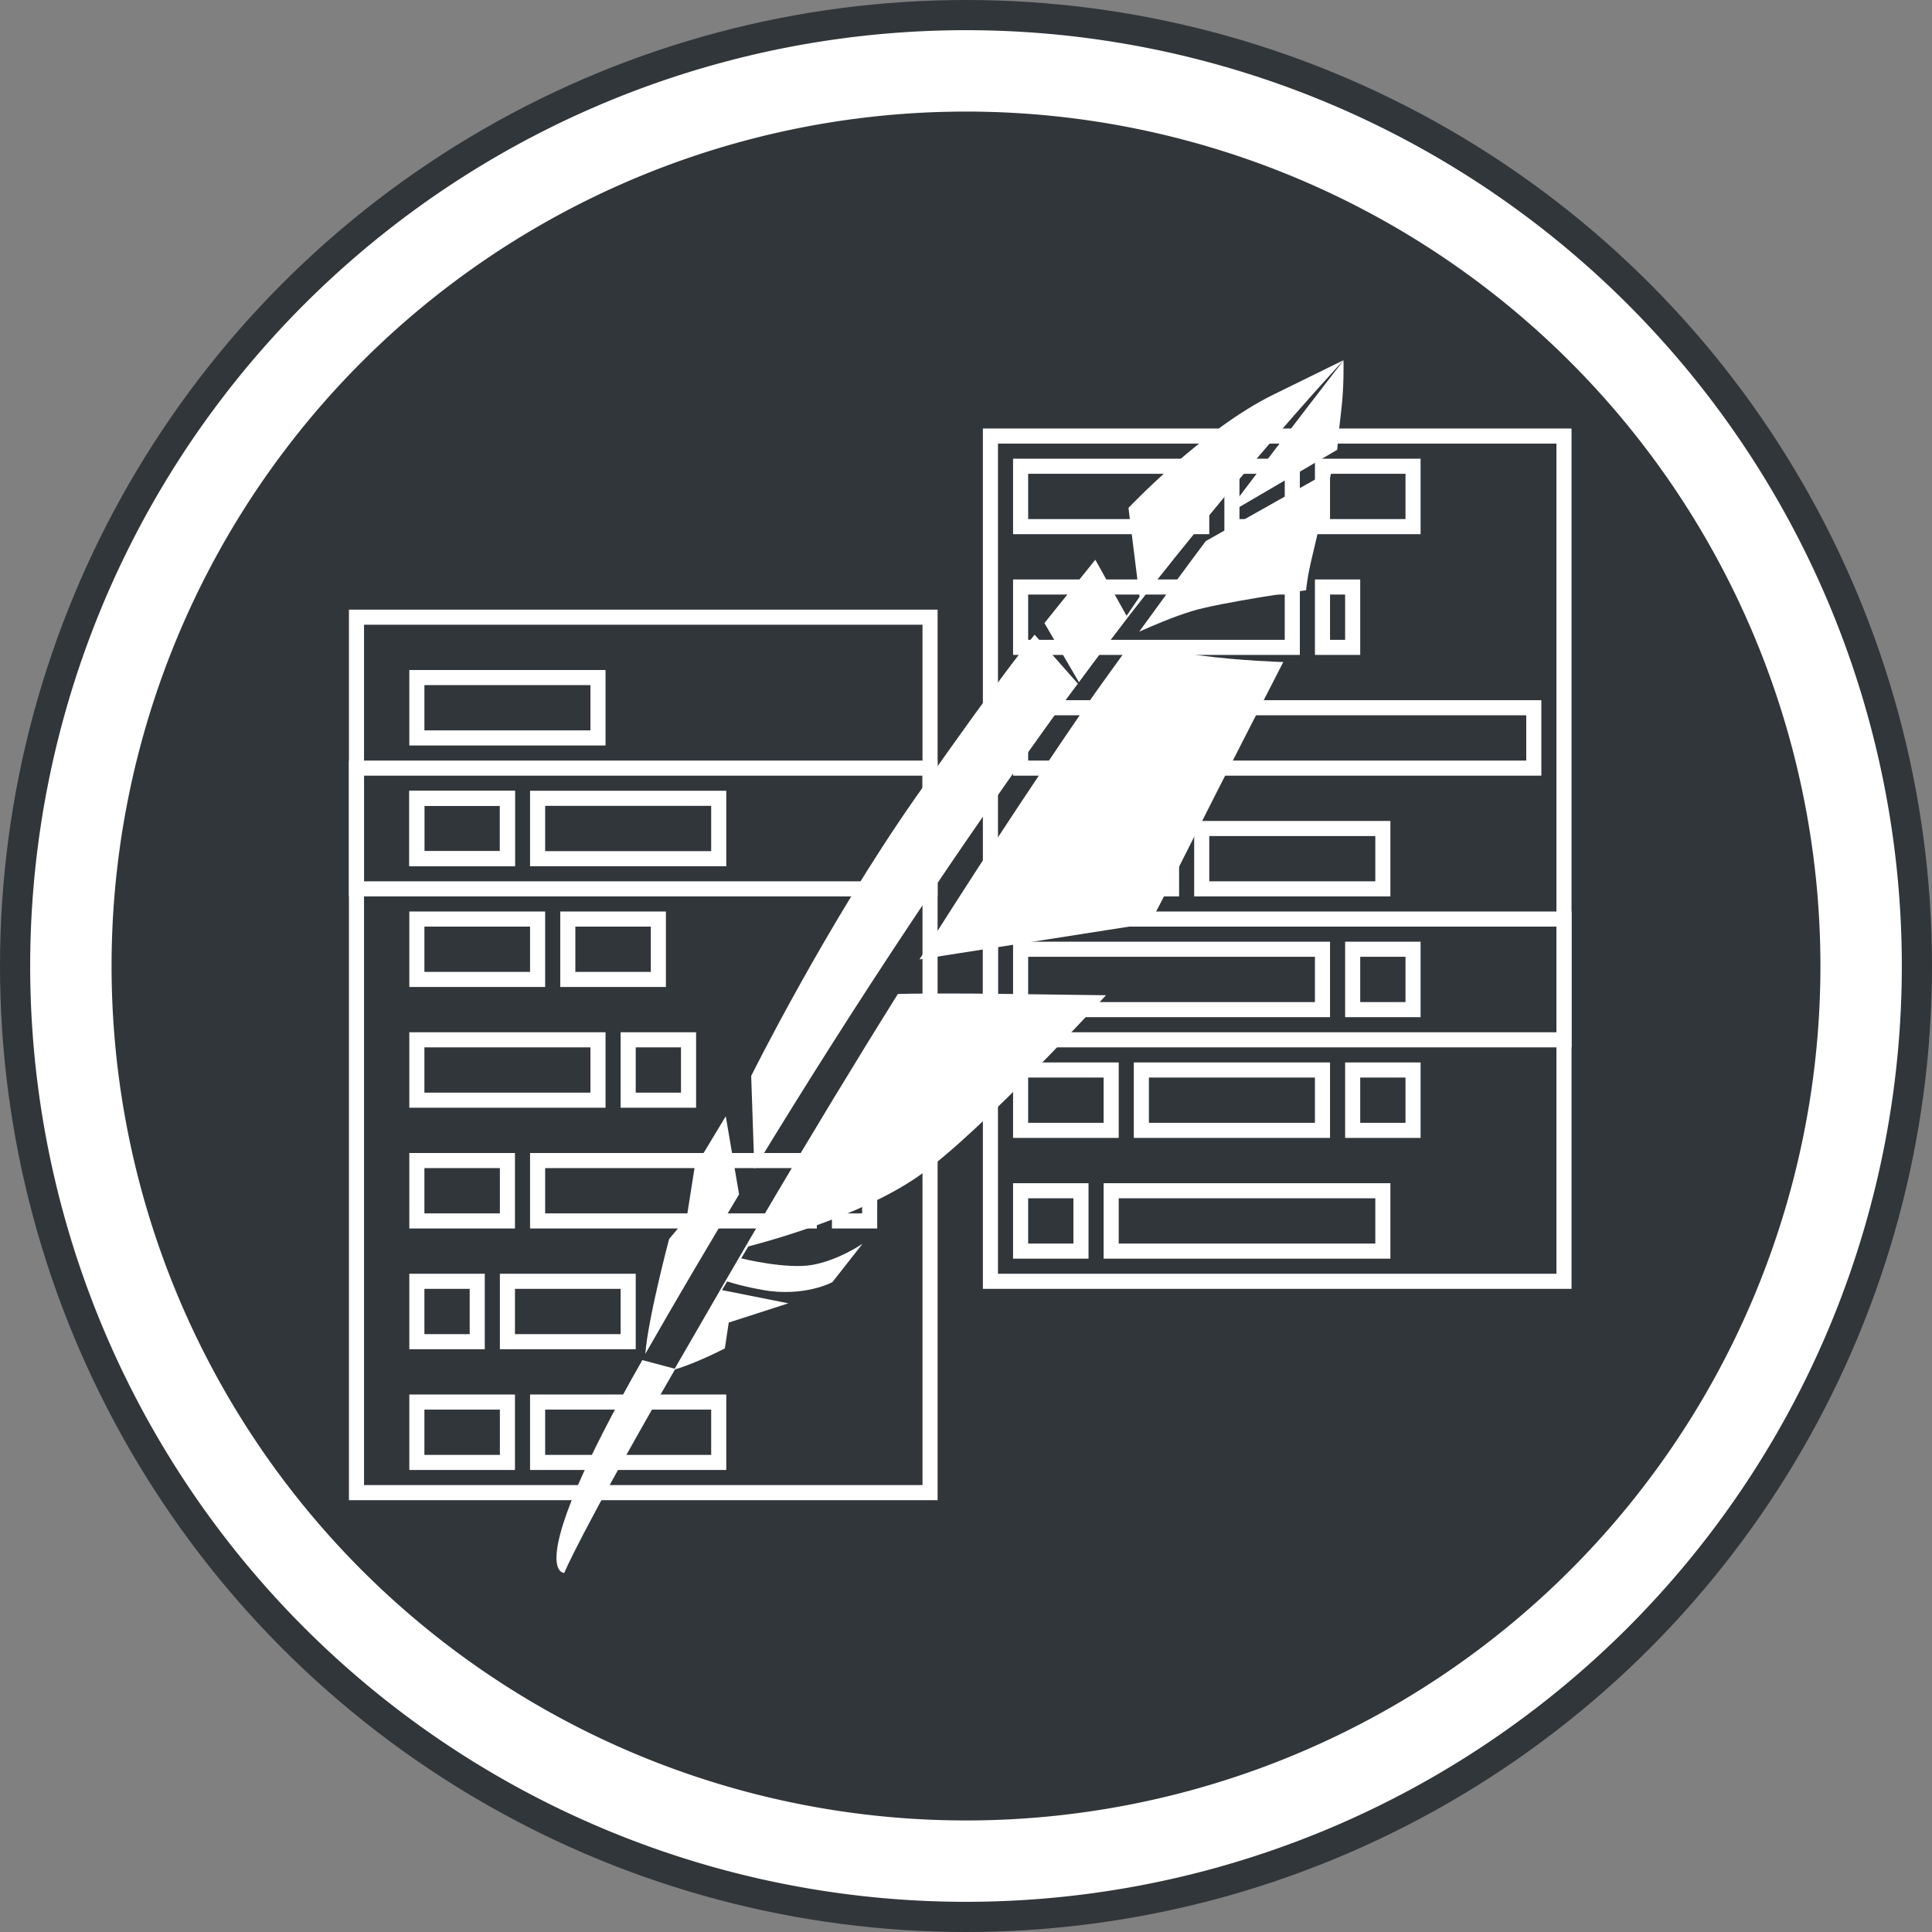 <?xml version="1.0" encoding="UTF-8" standalone="no"?>
<!-- Created with Inkscape (http://www.inkscape.org/) -->

<svg
   xmlns:dc="http://purl.org/dc/elements/1.1/"
   xmlns:cc="http://creativecommons.org/ns#"
   xmlns:rdf="http://www.w3.org/1999/02/22-rdf-syntax-ns#"
   xmlns:svg="http://www.w3.org/2000/svg"
   xmlns="http://www.w3.org/2000/svg"
   xmlns:sodipodi="http://sodipodi.sourceforge.net/DTD/sodipodi-0.dtd"
   xmlns:inkscape="http://www.inkscape.org/namespaces/inkscape"
   width="64"
   height="64"
   viewBox="0 0 64 64"
   id="svg4178"
   version="1.1"
   inkscape:version="0.91 r13725"
   sodipodi:docname="kmenuedit.svg">
  <rect x="0" y="0" width="64" height="64" fill="#808080" stroke="none"/>
  <defs
     id="defs4180" />
  <sodipodi:namedview
     id="base"
     pagecolor="#ffffff"
     bordercolor="#666666"
     borderopacity="1.0"
     inkscape:pageopacity="0.0"
     inkscape:pageshadow="2"
     inkscape:zoom="4.1803005"
     inkscape:cx="68.834163"
     inkscape:cy="25.680656"
     inkscape:document-units="px"
     inkscape:current-layer="layer1"
     showgrid="false"
     units="px"
     inkscape:window-width="1280"
     inkscape:window-height="724"
     inkscape:window-x="0"
     inkscape:window-y="26"
     inkscape:window-maximized="1" />
  <g
     inkscape:label="Layer 1"
     inkscape:groupmode="layer"
     id="layer1"
     transform="translate(0,-988.362)">
    <circle
       style="opacity:1;fill:#31363b;fill-opacity:1;stroke:none;stroke-width:1.243;stroke-miterlimit:4;stroke-dasharray:none;stroke-opacity:1"
       id="path4746"
       cx="32"
       cy="1020.362"
       r="32" />
    <path
       inkscape:connector-curvature="0"
       style="opacity:1;fill:#ffffff;fill-opacity:1;stroke:none;stroke-width:1.243;stroke-miterlimit:4;stroke-dasharray:none;stroke-opacity:1"
       d="m 32,989.362 a 31,31 0 0 0 -31,31 31,31 0 0 0 31,31 31,31 0 0 0 31,-31 A 31,31 0 0 0 32,989.362 Z m 0,2.696 A 28.304,28.304 0 0 1 60.304,1020.362 28.304,28.304 0 0 1 32,1048.667 28.304,28.304 0 0 1 3.696,1020.362 28.304,28.304 0 0 1 32,992.058 Z"
       id="path4145-3" />
    <g
       id="g4362"
       transform="translate(0.239,-0.239)">
      <g
         id="g4323">
        <rect
           width="19"
           x="32.57"
           y="1003.046"
           height="28"
           style="fill:none;stroke:#ffffff;stroke-width:0.5;stroke-linecap:square;stroke-opacity:1"
           id="rect4169-2" />
        <rect
           width="19"
           x="32.57"
           y="1019.046"
           height="4"
           style="fill:none;stroke:#ffffff;stroke-width:0.5;stroke-linecap:square;stroke-opacity:1"
           id="rect4169-9-9" />
        <rect
           width="6"
           x="39.57"
           y="1016.046"
           height="2"
           style="fill:none;stroke:#ffffff;stroke-width:0.5;stroke-linecap:square;stroke-opacity:1"
           id="rect4216-0" />
        <rect
           width="4"
           x="33.57"
           y="1012.046"
           height="2"
           style="fill:none;stroke:#ffffff;stroke-width:0.5;stroke-linecap:square;stroke-opacity:1"
           id="rect4216-2-4" />
        <rect
           width="6"
           x="37.57"
           y="1024.046"
           height="2"
           style="fill:none;stroke:#ffffff;stroke-width:0.5;stroke-linecap:square;stroke-opacity:1"
           id="rect4220-0-19" />
        <rect
           width="3"
           x="33.57"
           y="1016.046"
           height="2"
           style="fill:none;stroke:#ffffff;stroke-width:0.5;stroke-linecap:square;stroke-opacity:1"
           id="rect4218-3-3-8" />
        <rect
           width="2"
           x="44.57"
           y="1024.046"
           height="2"
           style="fill:none;stroke:#ffffff;stroke-width:0.5;stroke-linecap:square;stroke-opacity:1"
           id="rect4218-3-3-2-5" />
        <rect
           width="3"
           x="33.57"
           y="1024.046"
           height="2"
           style="fill:none;stroke:#ffffff;stroke-width:0.5;stroke-linecap:square;stroke-opacity:1"
           id="rect4218-3-3-1-5" />
        <rect
           width="9"
           x="36.57"
           y="1028.046"
           height="2"
           style="fill:none;stroke:#ffffff;stroke-width:0.5;stroke-linecap:square;stroke-opacity:1"
           id="rect4220-0-1-3" />
        <rect
           width="1"
           x="-38.57"
           y="1016.046"
           height="2"
           style="fill:none;stroke:#ffffff;stroke-width:0.5;stroke-linecap:square;stroke-opacity:1"
           id="rect4220-0-1-2-0"
           transform="scale(-1,1)" />
        <rect
           width="2"
           x="33.57"
           y="1028.046"
           height="2"
           style="fill:none;stroke:#ffffff;stroke-width:0.5;stroke-linecap:square;stroke-opacity:1"
           id="rect4218-3-3-2-2-2" />
        <rect
           width="12"
           x="38.57"
           y="1012.046"
           height="2"
           style="fill:none;stroke:#ffffff;stroke-width:0.5;stroke-linecap:square;stroke-opacity:1"
           id="rect4216-2-3-6" />
        <rect
           width="9"
           x="33.57"
           y="1008.046"
           height="2"
           style="fill:none;stroke:#ffffff;stroke-width:0.5;stroke-linecap:square;stroke-opacity:1"
           id="rect4220-0-1-3-5" />
        <rect
           width="1"
           x="-44.57"
           y="1008.046"
           height="2"
           style="fill:none;stroke:#ffffff;stroke-width:0.5;stroke-linecap:square;stroke-opacity:1"
           id="rect4220-0-1-2-0-8"
           transform="scale(-1,1)" />
        <rect
           width="6"
           x="33.57"
           y="1004.046"
           height="2"
           style="fill:none;stroke:#ffffff;stroke-width:0.5;stroke-linecap:square;stroke-opacity:1"
           id="rect4216-0-3" />
        <rect
           width="3"
           x="43.57"
           y="1004.046"
           height="2"
           style="fill:none;stroke:#ffffff;stroke-width:0.5;stroke-linecap:square;stroke-opacity:1"
           id="rect4218-3-3-8-0" />
        <rect
           width="2"
           x="-42.57"
           y="1004.046"
           height="2"
           style="fill:none;stroke:#ffffff;stroke-width:0.5;stroke-linecap:square;stroke-opacity:1"
           id="rect4220-0-1-2-0-1"
           transform="scale(-1,1)" />
        <rect
           width="19"
           x="11.57"
           y="1009.046"
           height="29"
           style="fill:none;stroke:#ffffff;stroke-width:0.5;stroke-linecap:square;stroke-opacity:1"
           id="rect4169" />
        <g
           id="g4366"
           transform="translate(7.57,993.046)"
           style="fill:none;stroke:#ffffff;stroke-opacity:1">
          <rect
             width="6"
             x="6"
             y="18"
             height="2"
             style="fill:none;stroke:#ffffff;stroke-width:0.5;stroke-linecap:square;stroke-opacity:1"
             id="rect4216" />
          <rect
             width="4"
             x="6"
             y="26"
             height="2"
             style="fill:none;stroke:#ffffff;stroke-width:0.5;stroke-linecap:square;stroke-opacity:1"
             id="rect4216-2" />
          <rect
             width="6"
             x="6"
             y="30"
             height="2"
             style="fill:none;stroke:#ffffff;stroke-width:0.5;stroke-linecap:square;stroke-opacity:1"
             id="rect4220-0" />
          <rect
             width="3"
             x="11"
             y="26"
             height="2"
             style="fill:none;stroke:#ffffff;stroke-width:0.5;stroke-linecap:square;stroke-opacity:1"
             id="rect4218-3-3" />
          <rect
             width="2"
             x="13"
             y="30"
             height="2"
             style="fill:none;stroke:#ffffff;stroke-width:0.5;stroke-linecap:square;stroke-opacity:1"
             id="rect4218-3-3-2" />
          <rect
             width="3"
             x="6"
             y="34"
             height="2"
             style="fill:none;stroke:#ffffff;stroke-width:0.5;stroke-linecap:square;stroke-opacity:1"
             id="rect4218-3-3-1" />
          <rect
             width="9"
             x="10"
             y="34"
             height="2"
             style="fill:none;stroke:#ffffff;stroke-width:0.5;stroke-linecap:square;stroke-opacity:1"
             id="rect4220-0-1" />
          <rect
             width="1"
             x="-21"
             y="34"
             height="2"
             style="fill:none;stroke:#ffffff;stroke-width:0.5;stroke-linecap:square;stroke-opacity:1"
             id="rect4220-0-1-2"
             transform="scale(-1,1)" />
          <rect
             width="2"
             x="6"
             y="38"
             height="2"
             style="fill:none;stroke:#ffffff;stroke-width:0.5;stroke-linecap:square;stroke-opacity:1"
             id="rect4218-3-3-2-2" />
          <rect
             width="4"
             x="9"
             y="38"
             height="2"
             style="fill:none;stroke:#ffffff;stroke-width:0.5;stroke-linecap:square;stroke-opacity:1"
             id="rect4216-2-3" />
          <rect
             width="6"
             x="10"
             y="42"
             height="2"
             style="fill:none;stroke:#ffffff;stroke-width:0.5;stroke-linecap:square;stroke-opacity:1"
             id="rect4220-0-19-9" />
          <rect
             width="3"
             x="6"
             y="42"
             height="2"
             style="fill:none;stroke:#ffffff;stroke-width:0.5;stroke-linecap:square;stroke-opacity:1"
             id="rect4218-3-3-1-5-4" />
        </g>
        <rect
           width="19"
           x="11.57"
           y="1014.046"
           height="4"
           style="fill:none;stroke:#ffffff;stroke-width:0.5;stroke-linecap:square;stroke-opacity:1"
           id="rect4169-9" />
        <rect
           width="3"
           x="13.57"
           y="1015.046"
           height="2"
           style="fill:none;stroke:#ffffff;stroke-width:0.5;stroke-linecap:square;stroke-opacity:1"
           id="rect4218" />
        <rect
           width="6"
           x="17.57"
           y="1015.046"
           height="2"
           style="fill:none;stroke:#ffffff;stroke-width:0.5;stroke-linecap:square;stroke-opacity:1"
           id="rect4220" />
        <rect
           width="3"
           x="13.57"
           y="1015.046"
           height="2"
           style="fill:none;stroke:#ffffff;stroke-width:0.5;stroke-linecap:square;stroke-opacity:1"
           id="rect4218-3" />
        <rect
           width="2"
           x="44.57"
           y="1020.046"
           height="2"
           style="fill:none;stroke:#ffffff;stroke-width:0.5;stroke-linecap:square;stroke-opacity:1"
           id="rect4220-6" />
        <rect
           width="10"
           x="33.57"
           y="1020.046"
           height="2"
           style="fill:none;stroke:#ffffff;stroke-width:0.5;stroke-linecap:square;stroke-opacity:1"
           id="rect4218-3-4" />
      </g>
      <path
         inkscape:connector-curvature="0"
         id="path61"
         d="m 44.266,1000.533 0,0 0.002,0 -0.002,0 z m 0,0 -2.328,1.143 c -2.332,1.144 -4.795,3.75 -4.795,3.75 l 0.367,2.945 c -0.138,0.201 -0.284,0.415 -0.43,0.629 l -1.035,-1.857 -1.686,2.098 1.143,1.959 c 4.44,-6.024 8.753,-10.651 8.764,-10.662 l 0,0 z m 0,0.01 c -0.002,0 -1.814,2.331 -3.926,5.133 l 3.717,-2.174 c 0,0 0.048,-0.586 0.139,-1.35 0.091,-0.755 0.071,-1.591 0.07,-1.609 z m -0.391,3.633 -4.17,2.348 c -0.761,1.016 -1.466,1.978 -2.207,3.002 0.456,-0.203 1.108,-0.482 1.729,-0.676 0.939,-0.292 3.801,-0.697 3.801,-0.697 0,0 0.023,-0.403 0.229,-1.234 0.206,-0.832 0.619,-2.742 0.619,-2.742 z m -9.84,5.449 c 0,0 -0.97,1.141 -3.949,5.401 -2.979,4.259 -5.441,9.217 -5.441,9.217 l 0.105,3.08 c 3.45,-5.673 6.892,-10.824 10.297,-15.512 0.14,-0.194 0.28,-0.372 0.42,-0.562 l -1.432,-1.623 z m 3.213,0.252 c -0.538,0.748 -1.111,1.528 -1.57,2.197 -2.096,3.057 -3.846,5.757 -5.459,8.309 l 7.637,-1.195 c 0,0 0.553,-1.048 1.395,-2.732 0.842,-1.684 3.02,-5.924 3.02,-5.924 0,0 -1.462,-0.042 -2.768,-0.221 -1.037,-0.143 -1.887,-0.344 -2.254,-0.434 z m -7.746,11.654 c -3.021,4.835 -5.365,8.9 -7.297,12.248 -0.038,0.066 -0.06,0.106 -0.092,0.162 l -1.074,-0.285 c -4.052,7.104 -2.586,7.051 -2.586,7.051 0,0 0.463,-1.185 3.668,-6.742 0.749,-0.224 1.652,-0.697 1.652,-0.697 l 0.129,-0.856 1.975,-0.637 -2.199,-0.438 c 0.053,-0.089 0.118,-0.197 0.172,-0.287 0.263,0.081 0.573,0.173 1.154,0.279 1.393,0.254 2.33,-0.254 2.33,-0.254 l 1,-1.274 c 0,0 -0.777,0.541 -1.652,0.699 -0.861,0.157 -2.325,-0.204 -2.369,-0.215 0.077,-0.127 0.159,-0.266 0.238,-0.395 0.37,-0.094 3.703,-0.964 5.662,-2.346 2.073,-1.462 6.186,-5.975 6.186,-5.975 0,0 -0.992,-0.01 -3.129,-0.041 -1.893,-0.028 -3.405,-0.015 -3.768,0 z m -5.699,4.047 -1.035,1.715 -0.26,1.654 -0.582,0.699 c 0,0 -0.702,2.639 -0.787,3.803 1.036,-1.816 2.07,-3.565 3.105,-5.283 l -0.441,-2.588 z"
         style="fill:#ffffff;fill-opacity:1;fill-rule:evenodd" />
    </g>
  </g>
</svg>
